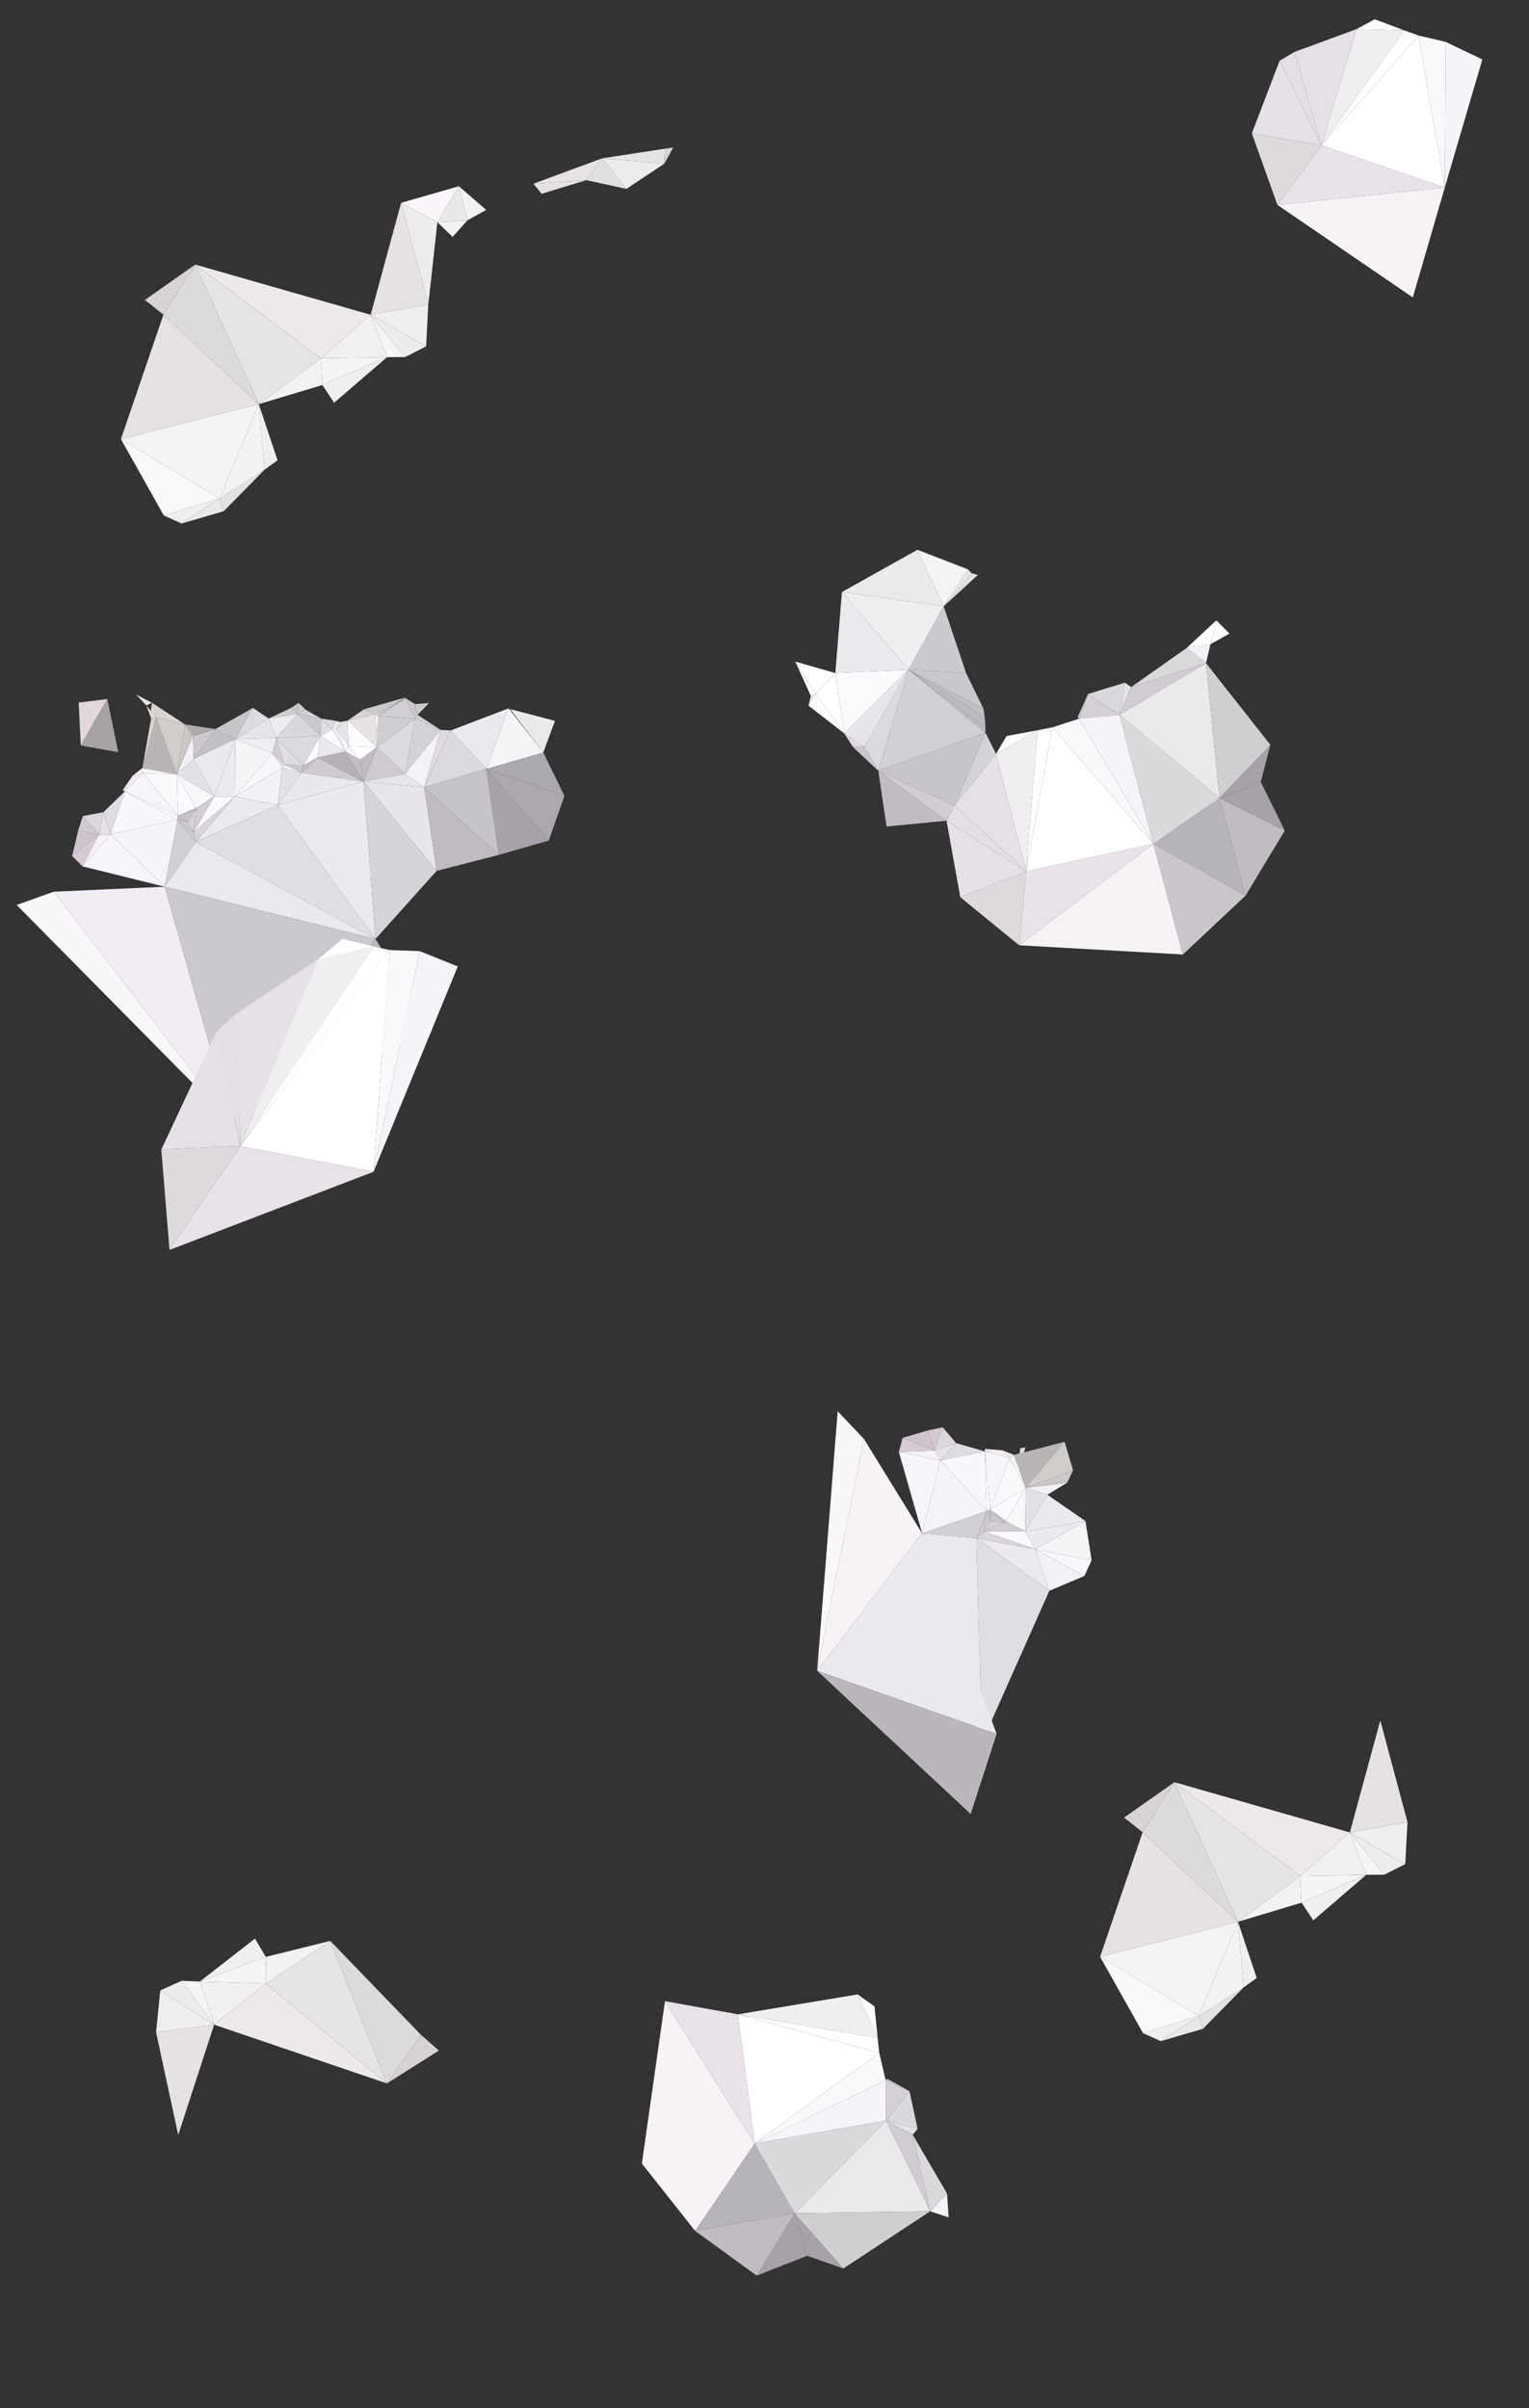 <?xml version="1.0" encoding="utf-8"?>
<!-- Generator: Adobe Illustrator 16.0.0, SVG Export Plug-In . SVG Version: 6.00 Build 0)  -->
<!DOCTYPE svg PUBLIC "-//W3C//DTD SVG 1.1//EN" "http://www.w3.org/Graphics/SVG/1.1/DTD/svg11.dtd">
<svg version="1.1" id="Layer_1" xmlns="http://www.w3.org/2000/svg" xmlns:xlink="http://www.w3.org/1999/xlink" x="0px" y="0px"
	 width="1326px" height="2088.208px" viewBox="0 0 1326 2088.208" enable-background="new 0 0 1326 2088.208" xml:space="preserve">
<rect x="0" y="0" width="1326" height="2088.208" fill="#333333" stroke="none"/>
<path fill="#DED9DD" d="M695.158,537.417"/>
<path fill="#E9E2E9" d="M695.158,537.417"/>
<line fill="#F7F2F6" x1="695.158" y1="537.417" x2="837.158" y2="545.417"/>
<path fill="#CCC5CC" d="M837.158,545.417"/>
<polygon fill="#D7D5D6" points="583.852,127.946 576.68,128.934 576.176,141.878 "/>
<polygon fill="#E1E0DE" points="543.23,163.819 522.045,137.333 508.48,156.217 "/>
<polygon fill="#E5E4E2" points="576.176,141.878 576.68,128.934 522.045,137.333 "/>
<polygon fill="#EDECEA" points="543.23,163.819 576.176,141.878 522.045,137.333 "/>
<polygon fill="#E7E3E2" points="508.48,156.217 522.045,137.333 462.601,159.345 "/>
<polygon fill="#E5E1E2" points="469.699,168.065 508.48,156.217 462.601,159.345 "/>
<polygon fill="#F2F2F4" points="405.426,191 421.657,182.061 397.957,161.481 "/>
<polygon fill="#F2F2F2" points="392.509,205.46 405.426,191 379.309,192.701 "/>
<polygon fill="#FBF4FB" points="379.309,192.701 397.957,161.481 347.87,175.902 "/>
<polygon fill="#EAE8E9" points="405.426,191 397.957,161.481 379.309,192.701 "/>
<polygon fill="#F6F5F3" points="335.656,309.765 278.439,310.73 279.546,333.893 "/>
<polygon fill="#ECECEA" points="371.442,264.029 379.309,192.701 347.87,175.902 "/>
<polygon fill="#E6E2E1" points="371.442,264.029 347.87,175.902 321.447,272.979 "/>
<polygon fill="#EFEFED" points="289.751,349.241 335.656,309.765 279.546,333.893 "/>
<polygon fill="#EFEFED" points="369.52,300.403 371.442,264.029 321.447,272.979 "/>
<polygon fill="#ECECEC" points="351.386,309.628 369.52,300.403 321.447,272.979 "/>
<polygon fill="#F4F5F7" points="335.656,309.765 351.386,309.628 321.447,272.979 "/>
<polygon fill="#F2F0F1" points="335.656,309.765 321.447,272.979 278.439,310.73 "/>
<polygon fill="#F0EEEF" points="240.724,399.199 224.41,350.478 229.417,407.322 "/>
<polygon fill="#F3F1F2" points="279.546,333.893 278.439,310.73 224.41,350.478 "/>
<polygon fill="#EDE9EA" points="278.439,310.73 321.447,272.979 169.281,229.428 "/>
<polygon fill="#E6E4E7" points="224.41,350.478 278.439,310.73 169.281,229.428 "/>
<polygon fill="#E2E2E2" points="194.058,443.304 229.417,407.322 190.442,432.212 "/>
<polygon fill="#F4F3F1" points="229.417,407.322 224.41,350.478 190.442,432.212 "/>
<polygon fill="#DCDADD" points="224.41,350.478 169.281,229.428 141.746,272.867 "/>
<polygon fill="#E8E8EA" points="194.058,443.304 190.442,432.212 157.494,453.975 "/>
<polygon fill="#D8D1D6" points="141.746,272.867 169.281,229.428 125.648,260.121 "/>
<polygon fill="#EFEFEF" points="157.494,453.975 190.442,432.212 142.079,447.05 "/>
<polygon fill="#E6E1E5" points="224.41,350.478 141.746,272.867 104.854,380.828 "/>
<polygon fill="#F4F4F2" points="190.442,432.212 224.41,350.478 104.854,380.828 "/>
<polygon fill="#FAF9F7" points="142.079,447.05 190.442,432.212 104.854,380.828 "/>
<path fill="#BFBAC1" d="M1364.293,1711.407"/>
<polygon fill="#F7F5FA" points="95.855,723.621 71.479,751.265 142.852,768.953 "/>
<polygon fill="#E7E2E8" points="89.605,704.398 85.878,723.753 95.855,723.621 "/>
<polygon fill="#DDD6DD" points="71.895,707.656 85.878,723.753 89.605,704.398 "/>
<polygon fill="#D8D3CD" points="131.065,622.968 123.477,666.042 135.483,622.23 "/>
<polygon fill="#CEC4CD" points="67.77,720.351 62.559,742.32 85.878,723.753 "/>
<polygon fill="#D0C9D0" points="71.895,707.656 67.77,720.351 85.878,723.753 "/>
<polygon fill="#D6CAD4" points="62.559,742.32 71.479,751.265 85.878,723.753 "/>
<polygon fill="#E1D8DB" points="68.223,609.281 70.055,646.5 93.089,606.191 "/>
<polygon fill="#EAE9EE" points="185.839,690.687 203.664,690.714 204.093,640.859 "/>
<polygon fill="#F7F2F6" points="85.878,723.753 71.479,751.265 95.855,723.621 "/>
<polygon fill="#E9E3E3" points="117.852,602.191 126.94,611.804 131.761,609.414 "/>
<polygon fill="#A8A2A4" points="93.089,606.191 70.055,646.5 102.569,652.308 "/>
<polygon fill="#DDDCE1" points="89.605,704.398 95.855,723.621 108.171,686.39 "/>
<polygon fill="#FAF8FB" points="153.305,671.339 124,670.613 154.214,707.57 "/>
<polygon fill="#F5F0F4" points="106.516,685.175 108.171,686.39 114.848,672.757 "/>
<polygon fill="#FEFCFF" points="108.171,686.39 153.996,710.761 154.214,707.57 "/>
<polygon fill="#E3DED8" points="130.895,616.437 126.94,611.804 131.065,622.968 "/>
<polygon fill="#F4EFF3" points="123.477,666.042 114.848,672.757 124,670.613 "/>
<polygon fill="#C7C5CA" points="169.757,700.582 154.214,707.57 170.112,702.054 "/>
<polygon fill="#F4EDF2" points="114.848,672.757 108.171,686.39 124,670.613 "/>
<line fill="#E3DEDA" x1="130.895" y1="616.437" x2="131.761" y2="609.414"/>
<polygon fill="#EBE9EE" points="167.871,658.082 185.839,690.687 204.093,640.859 "/>
<polygon fill="#C2C0C5" points="186.882,632.23 167.871,658.082 204.093,640.859 "/>
<polygon fill="#FAF8FD" points="302.214,646.863 299.332,651.695 312.145,658.785 "/>
<polygon fill="#E0DBE1" points="169.757,700.582 170.112,702.054 185.839,690.687 "/>
<polygon fill="#C7C2C8" points="154.214,707.57 162.729,713.121 170.112,702.054 "/>
<polygon fill="#E6E1DD" points="131.761,609.414 130.895,616.437 135.483,622.23 "/>
<polygon fill="#E0DBD5" points="130.895,616.437 131.065,622.968 135.483,622.23 "/>
<polygon fill="#F7F5FA" points="124,670.613 108.171,686.39 154.214,707.57 "/>
<polygon fill="#D9D4D0" points="131.761,609.414 135.483,622.23 160.539,628.246 "/>
<polygon fill="#F9F7FC" points="108.171,686.39 95.855,723.621 153.996,710.761 "/>
<polygon fill="#F6F4F7" points="123.477,666.042 124,670.613 153.305,671.339 "/>
<polygon fill="#B9B5B6" points="135.483,622.23 123.477,666.042 153.305,671.339 "/>
<polygon fill="#F6F4F9" points="95.855,723.621 142.852,768.953 153.996,710.761 "/>
<polygon fill="#D1CDCA" points="135.483,622.23 153.305,671.339 160.539,628.246 "/>
<polygon fill="#BEB9BD" points="166.987,637.382 167.371,638.281 186.882,632.23 "/>
<polygon fill="#D7D2D8" points="162.729,713.121 167.78,721.679 170.112,702.054 "/>
<polygon fill="#E1E0E5" points="166.987,637.382 153.305,671.339 167.371,638.281 "/>
<polygon fill="#B0ABAF" points="160.539,628.246 166.987,637.382 186.882,632.23 "/>
<polygon fill="#F2F1F6" points="167.371,638.281 153.305,671.339 167.871,658.082 "/>
<polygon fill="#C8C3C9" points="154.214,707.57 153.996,710.761 162.729,713.121 "/>
<polygon fill="#CBC7C8" points="160.539,628.246 153.305,671.339 166.987,637.382 "/>
<polygon fill="#CEC9CF" points="167.78,721.679 153.996,710.761 169.91,730.144 "/>
<polygon fill="#D1D0D5" points="153.996,710.761 142.852,768.953 169.91,730.144 "/>
<polygon fill="#D3CED4" points="162.729,713.121 153.996,710.761 167.78,721.679 "/>
<polygon fill="#FBFAFF" points="153.305,671.339 154.214,707.57 169.757,700.582 "/>
<polygon fill="#F6F4F7" points="204.093,640.859 203.664,690.714 236.214,653.144 "/>
<polygon fill="#FAF9FE" points="185.839,690.687 167.78,721.679 203.664,690.714 "/>
<polygon fill="#ECE9F0" points="203.664,690.714 169.91,730.144 240.882,698.113 "/>
<polygon fill="#DAD5DC" points="167.78,721.679 169.91,730.144 203.664,690.714 "/>
<polygon fill="#D3CED4" points="170.112,702.054 167.78,721.679 185.839,690.687 "/>
<polygon fill="#E3E1E6" points="167.871,658.082 153.305,671.339 185.839,690.687 "/>
<polygon fill="#F9F7FA" points="153.305,671.339 169.757,700.582 185.839,690.687 "/>
<polygon fill="#E3E1E6" points="236.214,653.144 244.944,665.441 246.671,663.16 "/>
<polygon fill="#CDC8CE" points="167.371,638.281 167.871,658.082 186.882,632.23 "/>
<polygon fill="#F2EDF4" points="142.852,768.953 46.589,773.261 200.675,973.269 "/>
<polygon fill="#CFCAD1" points="326.875,647.953 315.276,677.652 351.167,671.222 "/>
<polygon fill="#EBEAF0" points="315.276,677.652 240.882,698.113 325.667,814.242 "/>
<polygon fill="#F9F7FA" points="46.589,773.261 14.453,784.761 200.675,973.269 "/>
<polygon fill="#D3CED4" points="239.477,639.917 236.214,653.144 246.671,663.16 "/>
<polygon fill="#C7C5C8" points="186.882,632.23 204.093,640.859 219.324,613.902 "/>
<polygon fill="#CBC6CC" points="252.703,613.761 258.132,619.109 258.895,609.562 "/>
<polygon fill="#DEDCE1" points="219.324,613.902 204.093,640.859 233.022,623.078 "/>
<polygon fill="#C9C8CD" points="258.132,619.109 278.003,638.148 278.772,623.234 "/>
<polygon fill="#F9F7FC" points="236.214,653.144 203.664,690.714 244.944,665.441 "/>
<polygon fill="#D2D1D6" points="265.093,615.464 258.132,619.109 278.772,623.234 "/>
<polygon fill="#E6E5EA" points="233.022,623.078 204.093,640.859 239.477,639.917 "/>
<polygon fill="#EFEEF3" points="204.093,640.859 236.214,653.144 239.477,639.917 "/>
<polygon fill="#F2F1F6" points="203.664,690.714 240.882,698.113 244.944,665.441 "/>
<polygon fill="#D0CED1" points="252.703,613.761 233.022,623.078 258.132,619.109 "/>
<polygon fill="#EEECEF" points="233.022,623.078 239.477,639.917 258.132,619.109 "/>
<polygon fill="#FEFDFF" points="246.671,663.16 244.944,665.441 261.479,670.152 "/>
<polygon fill="#D0CED3" points="258.895,609.562 258.132,619.109 265.093,615.464 "/>
<polygon fill="#F4F2F7" points="290.886,625.007 288.355,632.601 291.938,631.734 "/>
<polygon fill="#E3E1E6" points="244.944,665.441 240.882,698.113 261.479,670.152 "/>
<polygon fill="#CEC9CF" points="246.671,663.16 261.479,670.152 263.136,663.609 "/>
<polygon fill="#EAE8ED" points="261.479,670.152 240.882,698.113 315.276,677.652 "/>
<polygon fill="#DFDDE2" points="239.477,639.917 246.671,663.16 263.136,663.609 "/>
<polygon fill="#BFBDC2" points="263.136,663.609 261.479,670.152 275.233,657.074 "/>
<polygon fill="#D8D7DC" points="258.132,619.109 239.477,639.917 278.003,638.148 "/>
<polygon fill="#DBDADF" points="239.477,639.917 263.136,663.609 278.003,638.148 "/>
<polygon fill="#FDFBFF" points="263.136,663.609 275.233,657.074 278.003,638.148 "/>
<polygon fill="#DDDEE2" points="278.772,623.234 278.003,638.148 288.355,632.601 "/>
<polygon fill="#DFDAE0" points="278.772,623.234 288.355,632.601 290.886,625.007 "/>
<polygon fill="#E6E5EA" points="301.516,624.898 291.938,631.734 302.214,646.863 "/>
<polygon fill="#D0CBD1" points="275.233,657.074 261.479,670.152 315.276,677.652 "/>
<polygon fill="#FDFCFF" points="288.355,632.601 278.003,638.148 299.332,651.695 "/>
<polygon fill="#EFEDF2" points="290.886,625.007 291.938,631.734 295.082,626.167 "/>
<polygon fill="#DFDEE3" points="240.882,698.113 169.91,730.144 325.667,814.242 "/>
<polygon fill="#EEEDF2" points="291.938,631.734 288.355,632.601 299.332,651.695 "/>
<polygon fill="#EAE9EE" points="278.003,638.148 275.233,657.074 299.332,651.695 "/>
<polygon fill="#F7F7F9" points="291.938,631.734 299.332,651.695 302.214,646.863 "/>
<polygon fill="#E7E5EA" points="295.082,626.167 291.938,631.734 301.516,624.898 "/>
<polygon fill="#EBE8EF" points="169.91,730.144 142.852,768.953 325.667,814.242 "/>
<polygon fill="#C4BFC6" points="312.145,658.785 299.332,651.695 315.276,677.652 "/>
<polygon fill="#B6B1B7" points="299.332,651.695 275.233,657.074 315.276,677.652 "/>
<polygon fill="#FAFBFD" points="325.979,619.23 326.875,647.953 327.957,620.687 "/>
<polygon fill="#CBC8CF" points="142.852,768.953 200.675,973.269 325.667,814.242 "/>
<polygon fill="#D3D0D7" points="359.897,610.664 362.136,619.91 362.343,612.121 "/>
<polygon fill="#E7E2E6" points="325.979,619.23 301.516,624.898 326.875,647.953 "/>
<polygon fill="#FDFDFD" points="301.516,624.898 302.214,646.863 326.875,647.953 "/>
<polygon fill="#D8D1D6" points="315.598,615.07 301.516,624.898 325.979,619.23 "/>
<polygon fill="#DDDBE0" points="326.875,647.953 351.167,671.222 360.112,623.261 "/>
<polygon fill="#C0BBC2" points="312.145,658.785 315.276,677.652 326.875,647.953 "/>
<polygon fill="#FEFEFF" points="302.214,646.863 312.145,658.785 326.875,647.953 "/>
<polygon fill="#E7E5EA" points="351.167,671.222 315.276,677.652 367.848,682.765 "/>
<polygon fill="#CFCDD2" points="327.957,620.687 326.875,647.953 360.112,623.261 "/>
<polygon fill="#CDC8CF" points="359.897,610.664 351.914,605.511 360.112,623.261 "/>
<polygon fill="#D1CFD4" points="351.914,605.511 327.957,620.687 360.112,623.261 "/>
<polygon fill="#D1CFD2" points="325.979,619.23 327.957,620.687 351.292,604.91 "/>
<polygon fill="#CBC9CC" points="315.598,615.07 325.979,619.23 351.292,604.91 "/>
<polygon fill="#AAA8AD" points="351.292,604.91 327.957,620.687 351.914,605.511 "/>
<polygon fill="#BBB6BC" points="325.667,814.242 200.675,973.269 374.667,894.242 "/>
<polygon fill="#F7F5FA" points="815.624,1266.469 779.508,1259.12 799.754,1329.808 "/>
<polygon fill="#E7E2E8" points="829.172,1251.469 810.535,1257.886 815.624,1266.469 "/>
<polygon fill="#DDD6DD" points="817.519,1237.739 810.535,1257.886 829.172,1251.469 "/>
<polygon fill="#D8D3CD" points="884.902,1255.78 877.313,1298.854 889.32,1255.042 "/>
<polygon fill="#CEC4CD" points="804.457,1240.493 782.815,1246.926 810.535,1257.886 "/>
<polygon fill="#D0C9D0" points="817.519,1237.739 804.457,1240.493 810.535,1257.886 "/>
<polygon fill="#D6CAD4" points="782.815,1246.926 779.508,1259.12 810.535,1257.886 "/>
<polygon fill="#EAE9EE" points="889.031,1328.057 897.893,1343.522 941.326,1319.042 "/>
<polygon fill="#F7F2F6" points="810.535,1257.886 779.508,1259.12 815.624,1266.469 "/>
<polygon fill="#DDDCE1" points="829.172,1251.469 815.624,1266.469 854.038,1258.585 "/>
<polygon fill="#FAF8FB" points="889.585,1290.208 875.605,1264.442 858.63,1309.058 "/>
<polygon fill="#F5F0F4" points="854.266,1256.545 854.038,1258.585 869.185,1257.578 "/>
<polygon fill="#FEFCFF" points="854.038,1258.585 855.755,1310.459 858.63,1309.058 "/>
<polygon fill="#F4EFF3" points="879.307,1261.71 869.185,1257.578 875.605,1264.442 "/>
<polygon fill="#C7C5CA" points="872.437,1319.048 858.63,1309.058 871.337,1320.09 "/>
<polygon fill="#F4EDF2" points="869.185,1257.578 854.038,1258.585 875.605,1264.442 "/>
<polygon fill="#EBE9EE" points="908.339,1296.226 889.031,1328.057 941.326,1319.042 "/>
<polygon fill="#E0DBE1" points="872.437,1319.048 871.337,1320.09 889.031,1328.057 "/>
<polygon fill="#C7C2C8" points="858.63,1309.058 858.063,1319.208 871.337,1320.09 "/>
<polygon fill="#F7F5FA" points="875.605,1264.442 854.038,1258.585 858.63,1309.058 "/>
<polygon fill="#F9F7FC" points="854.038,1258.585 815.624,1266.469 855.755,1310.459 "/>
<polygon fill="#F6F4F7" points="879.307,1261.71 875.605,1264.442 889.585,1290.208 "/>
<polygon fill="#B9B5B6" points="923.272,1250.278 879.307,1261.71 889.585,1290.208 "/>
<polygon fill="#F6F4F9" points="815.624,1266.469 799.754,1329.808 855.755,1310.459 "/>
<polygon fill="#D1CDCA" points="923.272,1250.278 889.585,1290.208 930.548,1274.997 "/>
<polygon fill="#D7D2D8" points="858.063,1319.208 853.162,1327.852 871.337,1320.09 "/>
<polygon fill="#E1E0E5" points="925.843,1285.142 889.585,1290.208 925.255,1285.921 "/>
<polygon fill="#F2F1F6" points="925.255,1285.921 889.585,1290.208 908.339,1296.226 "/>
<polygon fill="#C8C3C9" points="858.63,1309.058 855.755,1310.459 858.063,1319.208 "/>
<polygon fill="#CBC7C8" points="930.548,1274.997 889.585,1290.208 925.843,1285.142 "/>
<polygon fill="#CEC9CF" points="853.162,1327.852 855.755,1310.459 846.886,1333.917 "/>
<polygon fill="#D1D0D5" points="855.755,1310.459 799.754,1329.808 846.886,1333.917 "/>
<polygon fill="#D3CED4" points="858.063,1319.208 855.755,1310.459 853.162,1327.852 "/>
<polygon fill="#FBFAFF" points="889.585,1290.208 858.63,1309.058 872.437,1319.048 "/>
<polygon fill="#F6F4F7" points="941.326,1319.042 897.893,1343.522 946.688,1353.01 "/>
<polygon fill="#FAF9FE" points="889.031,1328.057 853.162,1327.852 897.893,1343.522 "/>
<polygon fill="#ECE9F0" points="897.893,1343.522 846.886,1333.917 910.033,1379.475 "/>
<polygon fill="#DAD5DC" points="853.162,1327.852 846.886,1333.917 897.893,1343.522 "/>
<polygon fill="#D3CED4" points="871.337,1320.09 853.162,1327.852 889.031,1328.057 "/>
<polygon fill="#E3E1E6" points="908.339,1296.226 889.585,1290.208 889.031,1328.057 "/>
<polygon fill="#F9F7FA" points="889.585,1290.208 872.437,1319.048 889.031,1328.057 "/>
<polygon fill="#F7F2F6" points="799.754,1329.808 749.237,1247.814 708.666,1448.891 "/>
<polygon fill="#F9F7FA" points="749.237,1247.814 726.468,1223.836 708.666,1448.891 "/>
<polygon fill="#F9F7FC" points="946.688,1353.01 897.893,1343.522 940.381,1366.709 "/>
<polygon fill="#F2F1F6" points="897.893,1343.522 910.033,1379.475 940.381,1366.709 "/>
<polygon fill="#DFDEE3" points="910.033,1379.475 846.886,1333.917 851.629,1510.865 "/>
<polygon fill="#EBE8EF" points="846.886,1333.917 799.754,1329.808 851.629,1510.865 "/>
<polygon fill="#EBEAF0" points="799.754,1329.808 708.666,1448.891 864.309,1503.573 "/>
<polygon fill="#BBB6BC" points="864.309,1503.573 708.666,1448.891 841.784,1573.051 "/>
<polygon fill="#CCCBD0" points="359.897,610.664 360.112,623.261 362.136,619.91 "/>
<polygon fill="#E7E6EB" points="367.848,682.765 315.276,677.652 378.667,755.242 "/>
<polygon fill="#DAD7DE" points="359.897,610.664 362.343,612.121 372.102,609.593 "/>
<polygon fill="#CFCCD3" points="362.343,612.121 362.136,619.91 372.102,609.593 "/>
<polygon fill="#D6D3DA" points="315.276,677.652 325.667,814.242 378.667,755.242 "/>
<polygon fill="#D0CFD4" points="362.136,619.91 360.112,623.261 382.151,632.953 "/>
<polygon fill="#D4D2D7" points="360.112,623.261 351.167,671.222 382.151,632.953 "/>
<polygon fill="#F4F3F8" points="351.167,671.222 367.848,682.765 382.151,632.953 "/>
<polygon fill="#E0DBE2" points="382.151,632.953 367.848,682.765 390.789,633.484 "/>
<polygon fill="#DCDADF" points="390.789,633.484 367.848,682.765 421.773,666.816 "/>
<polyline fill="#C6C3CA" points="421.773,666.816 367.848,682.765 432.597,741.359 "/>
<polygon fill="#A8A3AA" points="421.773,666.816 432.597,741.359 475.867,728.914 "/>
<polygon fill="#C0BBC1" points="367.848,682.765 378.667,755.242 432.597,741.359 "/>
<polygon fill="#EBE9EE" points="390.789,633.484 421.773,666.816 441.089,614.25 "/>
<polygon fill="#EBE9EC" points="481.324,625.132 442.394,614.91 471.16,652.503 "/>
<polygon fill="#ADA8AF" points="421.773,666.816 475.867,728.914 489.503,690.23 "/>
<polygon fill="#ABA8AF" points="471.16,652.503 421.773,666.816 489.503,690.23 "/>
<polygon fill="#F6F4F7" points="441.089,614.25 421.773,666.816 471.16,652.503 "/>
<polyline fill="#DED9DD" points="883.846,819.73 889.846,755.73 832.791,778.058 883.846,819.73 "/>
<polygon fill="#DBDADF" points="749.732,647.753 761.713,668.496 787.846,580.73 "/>
<polygon fill="#F9F4F8" points="703.291,603.757 701.092,611.863 706.029,602.765 "/>
<polygon fill="#FFFFFF" points="703.291,603.757 706.029,602.765 707.549,601.664 "/>
<polygon fill="#FCFCFE" points="689.682,573.718 703.291,603.757 707.549,601.664 "/>
<polygon fill="#FFFFFF" points="707.549,601.664 701.092,611.863 732.107,635.96 "/>
<polygon fill="#FFFFFF" points="706.029,602.765 701.092,611.863 707.549,601.664 "/>
<polygon fill="#FFFFFF" points="689.682,573.718 707.549,601.664 724.408,583.648 "/>
<polygon fill="#FFFFFF" points="724.408,583.648 707.549,601.664 732.107,635.96 "/>
<polygon fill="#EBE9EC" points="795.646,476.777 818.408,525.785 730.166,513.371 "/>
<polygon fill="#CCC7CE" points="749.732,647.753 739.814,647.91 761.713,668.496 "/>
<polygon fill="#E0DBE2" points="732.107,635.96 739.814,647.91 749.732,647.753 "/>
<polyline fill="#F0EEF1" points="730.166,513.371 787.846,580.73 818.408,525.785 730.166,513.371 "/>
<polygon fill="#E8E6EB" points="732.107,635.96 749.732,647.753 787.846,580.73 "/>
<polygon fill="#FAFBFD" points="724.408,583.648 732.107,635.96 787.846,580.73 "/>
<polygon fill="#EBEAEF" points="730.166,513.371 724.408,583.648 787.846,580.73 "/>
<polygon fill="#BCB9C0" points="787.846,580.73 854.568,635.453 854.658,630.554 "/>
<polygon fill="#C1BCC3" points="761.713,668.496 768.846,716.73 820.846,711.73 "/>
<polygon fill="#D2CDD3" points="761.713,668.496 820.846,711.73 827.994,698.48 "/>
<polyline fill="#E1DFE2" points="842.615,497.16 818.408,525.785 848.041,498.562 "/>
<polygon fill="#BDBAC1" points="854.041,622.476 787.846,580.73 854.658,630.554 "/>
<polyline fill="#E8E6E9" points="839.443,493.75 818.408,525.785 842.615,497.16 839.443,493.75 "/>
<polygon fill="#CCCACF" points="818.408,525.785 787.846,580.73 837.846,583.73 "/>
<polygon fill="#F4F4F6" points="795.646,476.777 818.408,525.785 839.443,493.75 "/>
<polygon fill="#CAC7CE" points="837.846,583.73 787.846,580.73 852.986,614.738 "/>
<polygon fill="#C0BDC4" points="852.986,614.738 787.846,580.73 854.041,622.476 "/>
<polygon fill="#D4D3D8" points="854.568,635.453 827.994,698.48 863.811,653.718 "/>
<polygon fill="#D0D1D5" points="787.846,580.73 761.713,668.496 854.568,635.453 "/>
<polygon fill="#C7C4CB" points="761.713,668.496 827.994,698.48 854.568,635.453 "/>
<polygon fill="#E6E1E8" points="863.811,653.718 827.994,698.48 889.846,755.73 "/>
<polygon fill="#E6E1E7" points="820.846,711.73 832.791,778.058 889.846,755.73 "/>
<polygon fill="#E4DFE5" points="827.994,698.48 820.846,711.73 889.846,755.73 "/>
<polygon fill="#FFFFFF" points="872.912,638.281 863.811,653.718 899.814,633.289 "/>
<polygon fill="#F0EEF1" points="863.811,653.718 889.846,755.73 899.814,633.289 "/>
<polygon fill="#FFFFFF" points="899.814,633.289 889.846,755.73 912.701,630.742 "/>
<polygon fill="#D9D8DD" points="943.549,601.824 970.791,619.894 975.479,592.031 "/>
<polygon fill="#C9C7CC" points="934.619,621.824 935.732,623.257 943.549,601.824 "/>
<polygon fill="#E4E3E8" points="975.479,592.031 970.791,619.894 981.053,595.785 "/>
<polygon fill="#D5D0D6" points="943.549,601.824 935.732,623.257 970.791,619.894 "/>
<polygon fill="#F5F4F9" points="970.791,619.894 935.732,623.257 1000.311,731.789 "/>
<polyline fill="#E9E2E9" points="883.846,819.73 1000.311,731.789 889.846,755.73 883.846,819.73 "/>
<polygon fill="#FFFFFF" points="912.701,630.742 889.846,755.73 1000.311,731.789 "/>
<polygon fill="#FAF8FB" points="935.732,623.257 912.701,630.742 1000.311,731.789 "/>
<polyline fill="#F7F2F6" points="1025.846,827.73 1000.311,731.789 883.846,819.73 "/>
<polygon fill="#F4F2F7" points="1029.213,561.832 1045.861,575.019 1049.799,558.636 "/>
<polygon fill="#FAF8FB" points="1054.811,537.98 1049.799,558.636 1066.279,549.378 "/>
<polygon fill="#A7A2A9" points="1057.6,692.058 1093.377,678.054 1101.697,645.89 "/>
<polygon fill="#FFFFFF" points="1029.213,561.832 1049.799,558.636 1054.811,537.98 "/>
<polygon fill="#B6B3BA" points="1057.6,692.058 1000.311,731.789 1080.146,776.73 "/>
<polygon fill="#DAD8DB" points="1029.213,561.832 981.053,595.785 1045.861,575.019 "/>
<polygon fill="#D1CCD2" points="981.053,595.785 970.791,619.894 1045.861,575.019 "/>
<polygon fill="#EBE9EC" points="1045.861,575.019 970.791,619.894 1057.6,692.058 "/>
<polygon fill="#DBD9DC" points="970.791,619.894 1000.311,731.789 1057.6,692.058 "/>
<polyline fill="#CCC5CC" points="1025.846,827.73 1080.146,776.73 1000.311,731.789 1025.846,827.73 "/>
<polygon fill="#D0CED1" points="1045.861,575.019 1057.6,692.058 1101.697,645.89 "/>
<polygon fill="#A8A1A9" points="1093.377,678.054 1057.6,692.058 1114.229,720.246 "/>
<polygon fill="#C1BCC2" points="1057.6,692.058 1080.146,776.73 1114.229,720.246 "/>
<polygon fill="#FFFFFF" points="758.41,1739.909 743.803,1729.527 761.097,1767.138 "/>
<polygon fill="#F0EEF1" points="743.803,1729.527 639.947,1746.792 761.097,1767.138 "/>
<polygon fill="#FFFFFF" points="761.097,1767.138 639.947,1746.792 762.538,1780.195 "/>
<polygon fill="#D9D8DD" points="788.727,1813.39 768.405,1838.997 795.77,1846.037 "/>
<polygon fill="#C9C7CC" points="769.559,1802.792 768.036,1803.779 788.727,1813.39 "/>
<polygon fill="#E4E3E8" points="795.77,1846.037 768.405,1838.997 791.555,1851.272 "/>
<polygon fill="#D5D0D6" points="788.727,1813.39 768.036,1803.779 768.405,1838.997 "/>
<polygon fill="#F5F4F9" points="768.405,1838.997 768.036,1803.779 654.406,1858.892 "/>
<polyline fill="#E9E2E9" points="576.689,1735.37 654.406,1858.892 639.947,1746.792 576.689,1735.37 "/>
<polygon fill="#FFFFFF" points="762.538,1780.195 639.947,1746.792 654.406,1858.892 "/>
<polygon fill="#FAF8FB" points="768.036,1803.779 762.538,1780.195 654.406,1858.892 "/>
<polygon fill="#F4F2F7" points="821.289,1902.145 806.732,1917.612 822.721,1922.928 "/>
<polygon fill="#A7A2A9" points="689.12,1919.353 700.03,1956.192 731.37,1967.217 "/>
<polygon fill="#B6B3BA" points="689.12,1919.353 654.406,1858.892 602.837,1934.617 "/>
<polygon fill="#DAD8DB" points="821.289,1902.145 791.555,1851.272 806.732,1917.612 "/>
<polygon fill="#D1CCD2" points="791.555,1851.272 768.405,1838.997 806.732,1917.612 "/>
<polygon fill="#EBE9EC" points="806.732,1917.612 768.405,1838.997 689.12,1919.353 "/>
<polygon fill="#DBD9DC" points="768.405,1838.997 654.406,1858.892 689.12,1919.353 "/>
<polyline fill="#F7F2F6" points="556.641,1876.175 654.406,1858.892 602.837,1934.617 556.641,1876.175 576.689,1735.37 
	654.406,1858.892 556.641,1876.175 "/>
<polygon fill="#D0CED1" points="806.732,1917.612 689.12,1919.353 731.37,1967.217 "/>
<polygon fill="#A8A1A9" points="700.03,1956.192 689.12,1919.353 656.218,1973.379 "/>
<polygon fill="#C1BCC2" points="689.12,1919.353 602.837,1934.617 656.218,1973.379 "/>
<polyline fill="#DED9DD" points="1107.813,177.702 1146.03,126.016 1085.647,115.639 1107.813,177.702 "/>
<polygon fill="#E6E1E8" points="1176.471,25.23 1122.674,45.036 1146.03,126.016 "/>
<polygon fill="#E6E1E7" points="1109.705,52.684 1085.647,115.639 1146.03,126.016 "/>
<polygon fill="#E4DFE5" points="1122.674,45.036 1109.705,52.684 1146.03,126.016 "/>
<polygon fill="#FFFFFF" points="1192.242,16.72 1176.471,25.23 1217.853,26.352 "/>
<polygon fill="#F0EEF1" points="1176.471,25.23 1146.03,126.016 1217.853,26.352 "/>
<polygon fill="#FFFFFF" points="1217.853,26.352 1146.03,126.016 1230.2,30.832 "/>
<polygon fill="#F5F4F9" points="1285.535,51.572 1253.785,36.33 1252.969,162.618 "/>
<polyline fill="#E9E2E9" points="1107.813,177.702 1252.969,162.618 1146.03,126.016 1107.813,177.702 "/>
<polygon fill="#FFFFFF" points="1230.2,30.832 1146.03,126.016 1252.969,162.618 "/>
<polygon fill="#FAF8FB" points="1253.785,36.33 1230.2,30.832 1252.969,162.618 "/>
<polygon fill="#F7F2F6" points="1107.813,177.702 1252.969,162.618 1225.238,257.948 "/>
<polyline fill="#DED9DD" points="146.996,1083.925 208.362,993.898 139.903,996.897 146.996,1083.925 "/>
<polygon fill="#E6E1E8" points="275.703,832 205.714,878.622 208.362,993.898 "/>
<polygon fill="#E6E1E7" points="187.953,894.208 139.903,996.897 208.362,993.898 "/>
<polygon fill="#E4DFE5" points="205.714,878.622 187.953,894.208 208.362,993.898 "/>
<polygon fill="#FFFFFF" points="297.058,814.242 275.703,832 324.474,820.883 "/>
<polygon fill="#F0EEF1" points="275.703,832 208.362,993.898 324.474,820.883 "/>
<polygon fill="#FFFFFF" points="324.474,820.883 208.362,993.898 337.743,823.837 "/>
<polygon fill="#F5F4F9" points="397.001,838.079 364.035,824.852 323.96,1016.159 "/>
<polyline fill="#E9E2E9" points="146.996,1083.925 323.96,1016.159 208.362,993.898 146.996,1083.925 "/>
<polygon fill="#FFFFFF" points="337.743,823.837 208.362,993.898 323.96,1016.159 "/>
<polygon fill="#FAF8FB" points="364.035,824.852 337.743,823.837 323.96,1016.159 "/>
<polygon fill="#F6F5F3" points="1184.831,1625.834 1127.614,1626.799 1128.722,1649.963 "/>
<polygon fill="#E6E2E1" points="1220.617,1580.099 1197.044,1491.971 1170.622,1589.049 "/>
<polygon fill="#EFEFED" points="1138.926,1665.311 1184.831,1625.834 1128.722,1649.963 "/>
<polygon fill="#EFEFED" points="1218.694,1616.473 1220.617,1580.099 1170.622,1589.049 "/>
<polygon fill="#ECECEC" points="1200.562,1625.698 1218.694,1616.473 1170.622,1589.049 "/>
<polygon fill="#F4F5F7" points="1184.831,1625.834 1200.562,1625.698 1170.622,1589.049 "/>
<polygon fill="#F2F0F1" points="1184.831,1625.834 1170.622,1589.049 1127.614,1626.799 "/>
<polygon fill="#F0EEEF" points="1089.898,1715.269 1073.585,1666.547 1078.591,1723.391 "/>
<polygon fill="#F3F1F2" points="1128.722,1649.963 1127.614,1626.799 1073.585,1666.547 "/>
<polygon fill="#EDE9EA" points="1127.614,1626.799 1170.622,1589.049 1018.456,1545.499 "/>
<polygon fill="#E6E4E7" points="1073.585,1666.547 1127.614,1626.799 1018.456,1545.499 "/>
<polygon fill="#E2E2E2" points="1043.232,1759.374 1078.591,1723.391 1039.617,1748.282 "/>
<polygon fill="#F4F3F1" points="1078.591,1723.391 1073.585,1666.547 1039.617,1748.282 "/>
<polygon fill="#DCDADD" points="1073.585,1666.547 1018.456,1545.499 990.921,1588.936 "/>
<polygon fill="#E8E8EA" points="1043.232,1759.374 1039.617,1748.282 1006.669,1770.044 "/>
<polygon fill="#D8D1D6" points="990.921,1588.936 1018.456,1545.499 974.823,1576.191 "/>
<polygon fill="#EFEFEF" points="1006.669,1770.044 1039.617,1748.282 991.254,1763.12 "/>
<polygon fill="#E6E1E5" points="1073.585,1666.547 990.921,1588.936 954.028,1696.897 "/>
<polygon fill="#F4F4F2" points="1039.617,1748.282 1073.585,1666.547 954.028,1696.897 "/>
<polygon fill="#FAF9F7" points="991.254,1763.12 1039.617,1748.282 954.028,1696.897 "/>
<polygon fill="#F6F5F3" points="173.311,1718.347 230.507,1720.182 230.534,1696.992 "/>
<polygon fill="#E6E2E1" points="135.331,1762.278 154.565,1851.454 185.704,1755.784 "/>
<polygon fill="#EFEFED" points="221.092,1681.164 173.311,1718.347 230.534,1696.992 "/>
<polygon fill="#EFEFED" points="139.031,1726.042 135.331,1762.278 185.704,1755.784 "/>
<polygon fill="#ECECEC" points="157.593,1717.714 139.031,1726.042 185.704,1755.784 "/>
<polygon fill="#F4F5F7" points="173.311,1718.347 157.593,1717.714 185.704,1755.784 "/>
<polygon fill="#F2F0F1" points="173.311,1718.347 185.704,1755.784 230.507,1720.182 "/>
<polygon fill="#F3F1F2" points="230.534,1696.992 230.507,1720.182 286.416,1683.125 "/>
<polygon fill="#EDE9EA" points="230.507,1720.182 185.704,1755.784 335.558,1806.725 "/>
<polygon fill="#E6E4E7" points="286.416,1683.125 230.507,1720.182 335.558,1806.725 "/>
<polygon fill="#DCDADD" points="286.416,1683.125 335.558,1806.725 365.184,1764.687 "/>
<polygon fill="#D8D1D6" points="365.184,1764.687 335.558,1806.725 380.639,1778.205 "/>
</svg>
